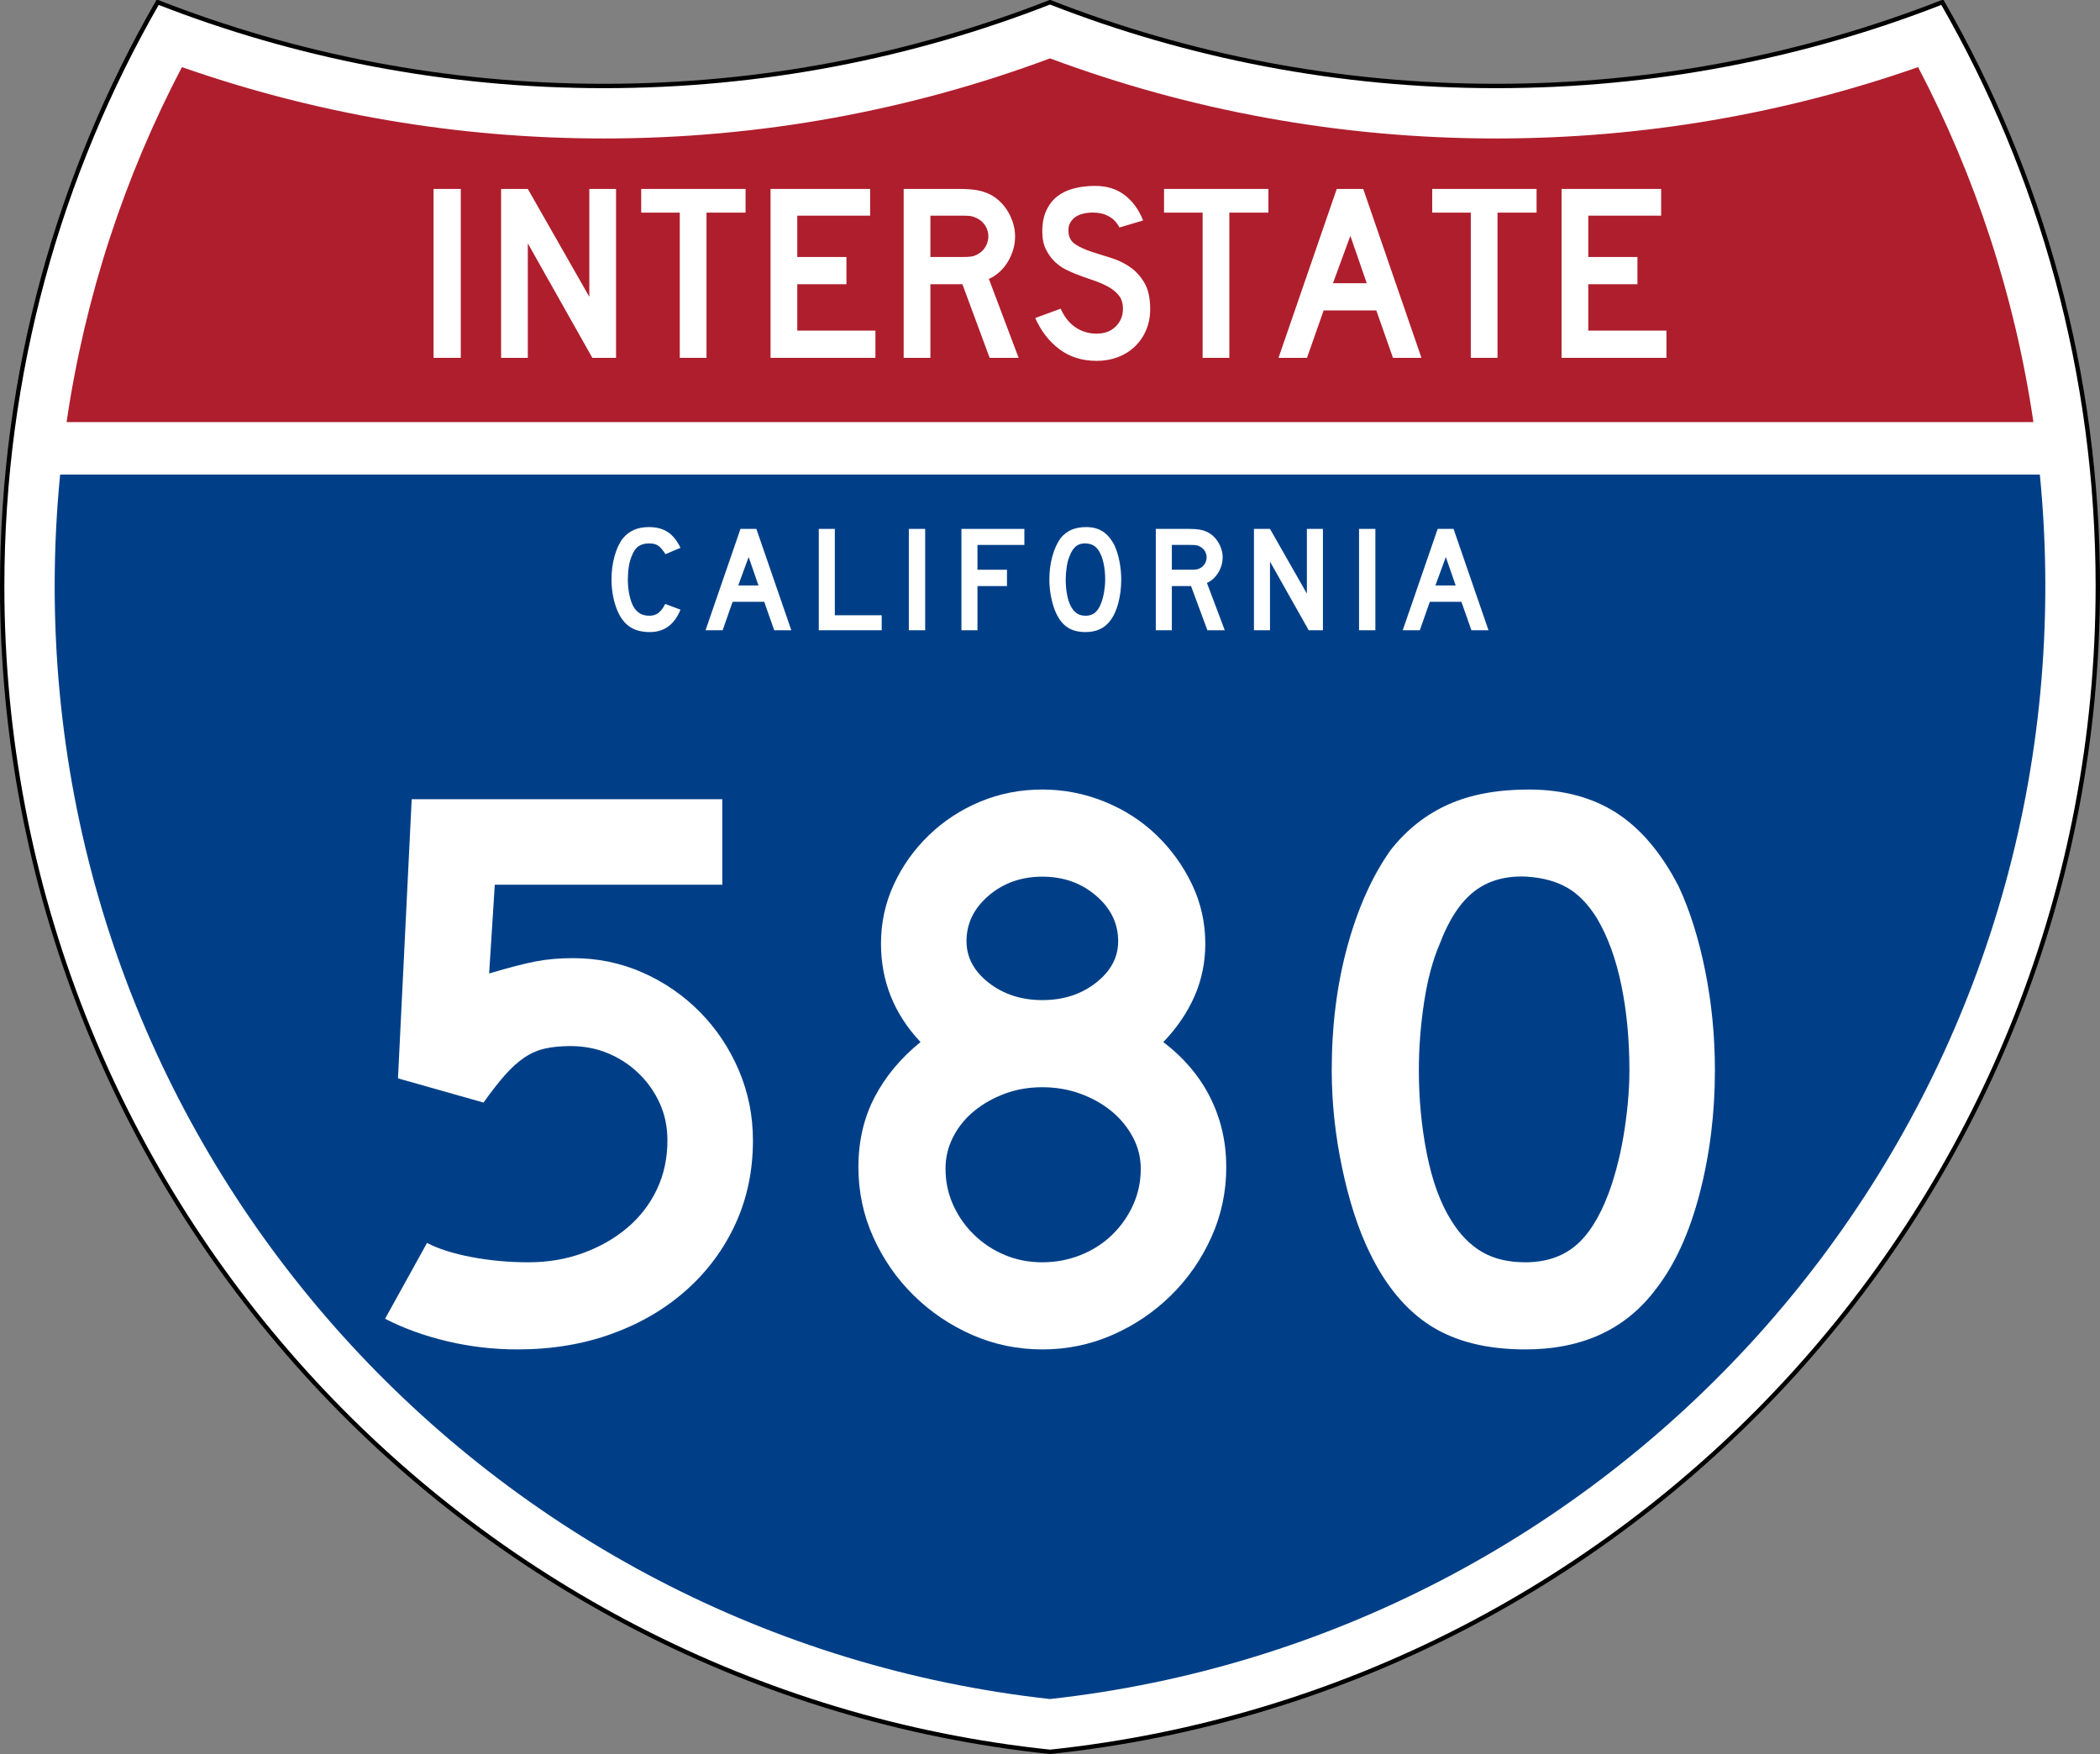 <?xml version="1.0" encoding="UTF-8" standalone="no"?>
<!-- Generator: Adobe Illustrator 12.0.0, SVG Export Plug-In . SVG Version: 6.00 Build 51448)  -->
<svg xmlns:dc="http://purl.org/dc/elements/1.1/" xmlns:cc="http://creativecommons.org/ns#" xmlns:rdf="http://www.w3.org/1999/02/22-rdf-syntax-ns#" xmlns:svg="http://www.w3.org/2000/svg" xmlns="http://www.w3.org/2000/svg" xmlns:sodipodi="http://sodipodi.sourceforge.net/DTD/sodipodi-0.dtd" xmlns:inkscape="http://www.inkscape.org/namespaces/inkscape" version="1.1" id="Layer_1" width="480.118" height="401" viewBox="0 0 480.118 401" overflow="visible" enable-background="new 0 0 480.118 401" xml:space="preserve" sodipodi:version="0.32" inkscape:version="0.46" sodipodi:docname="I-580_(CA).svg" inkscape:output_extension="org.inkscape.output.svg.inkscape"><rect x="0" y="0" width="480.118" height="401" fill="#808080" stroke="none"/><defs id="defs112"><inkscape:perspective sodipodi:type="inkscape:persp3d" inkscape:vp_x="0 : 200.5 : 1" inkscape:vp_y="0 : 1000 : 0" inkscape:vp_z="480.11816 : 200.5 : 1" inkscape:persp3d-origin="240.05908 : 133.66667 : 1" id="perspective116"/></defs><sodipodi:namedview inkscape:window-height="744" inkscape:window-width="1280" inkscape:pageshadow="2" inkscape:pageopacity="0.0" guidetolerance="10.0" gridtolerance="10.0" objecttolerance="10.0" borderopacity="1.0" bordercolor="#666666" pagecolor="#ffffff" id="base" showgrid="false" inkscape:zoom="1.1330544" inkscape:cx="240.05908" inkscape:cy="200.5" inkscape:window-x="-4" inkscape:window-y="-4" inkscape:current-layer="g11"/>
<g id="g3">
	<g id="g5">
		<path fill-rule="evenodd" clip-rule="evenodd" fill="#FFFFFF" d="M444.059,0.5    c-31.606,12.369-66.01,19.158-102,19.158c-35.989,0-70.393-6.79-102-19.158    c-31.607,12.369-66.01,19.158-102,19.158S67.666,12.869,36.059,0.5    C13.438,39.804,0.5,85.387,0.5,133.991C0.5,272.398,105.416,386.298,240.059,400.5    c134.643-14.202,239.559-128.102,239.559-266.509    C479.618,85.387,466.68,39.804,444.059,0.5z" id="path7"/>
		
			<path fill-rule="evenodd" clip-rule="evenodd" fill="none" stroke="#000000" stroke-linecap="round" stroke-linejoin="round" stroke-miterlimit="3.864" d="    M444.059,0.5c-31.606,12.369-66.01,19.158-102,19.158    c-35.989,0-70.393-6.79-102-19.158c-31.607,12.369-66.01,19.158-102,19.158    S67.666,12.869,36.059,0.5C13.438,39.804,0.5,85.387,0.5,133.991    C0.5,272.398,105.416,386.298,240.059,400.5    c134.643-14.202,239.559-128.102,239.559-266.509    C479.618,85.387,466.68,39.804,444.059,0.5z" id="path9" style="fill-rule:nonzero;fill:#ffffff;fill-opacity:1;stroke-linecap:butt;stroke-linejoin:miter;stroke-width:1;stroke-miterlimit:4;stroke-dasharray:none"/>
	</g>
	<g id="g11">
		<path fill="#003882" d="M13.752,108.5h452.613c0.828,8.384,1.253,16.888,1.253,25.491    c0,131.771-99.563,240.3-227.559,254.438C112.063,374.291,12.5,265.762,12.5,133.991    C12.5,125.388,12.924,116.884,13.752,108.5z" id="path13" style="fill:#003f87;fill-opacity:1"/>
	</g>
	<g id="g15">
		<path fill="#B01C2E" d="M464.894,96.5H15.224c4.241-28.911,13.313-56.242,26.368-81.155    c30.212,10.571,62.681,16.313,96.467,16.313c35.858,0,70.232-6.469,102-18.312    c31.768,11.844,66.141,18.312,102,18.312c33.787,0,66.255-5.742,96.468-16.313    C451.581,40.258,460.653,67.589,464.894,96.5z" id="path17" style="fill:#af1e2d;fill-opacity:1"/>
	</g>
	<g id="g19" style="fill:#ffffff;fill-opacity:1">
		<g id="g21" style="fill:#ffffff;fill-opacity:1">
			<path fill-rule="evenodd" clip-rule="evenodd" fill="#FFFFFF" d="M155.576,139.382     C154.192,142.794,151.864,144.5,148.59,144.5c-1.729,0-3.159-0.334-4.288-1.003     c-1.13-0.668-2.063-1.717-2.801-3.146c-0.53-1.038-0.945-2.248-1.245-3.631     s-0.449-2.801-0.449-4.253c0-1.845,0.23-3.608,0.691-5.291     c0.461-1.684,1.095-3.043,1.902-4.081c0.691-0.853,1.527-1.498,2.507-1.937     c0.98-0.438,2.127-0.657,3.441-0.657c1.752,0,3.199,0.381,4.34,1.142     c1.141,0.761,2.104,1.959,2.888,3.597l-3.424,1.452     c-0.323-0.484-0.617-0.888-0.882-1.21s-0.542-0.577-0.83-0.761     s-0.6-0.311-0.934-0.38c-0.334-0.069-0.721-0.104-1.159-0.104     c-0.945,0-1.735,0.219-2.369,0.657s-1.147,1.176-1.539,2.213     c-0.3,0.691-0.524,1.51-0.674,2.455s-0.225,1.914-0.225,2.905     c0,1.268,0.127,2.484,0.381,3.648c0.253,1.165,0.611,2.116,1.072,2.853     c0.415,0.6,0.899,1.049,1.452,1.349c0.553,0.299,1.233,0.45,2.04,0.45     c0.784,0,1.464-0.213,2.041-0.64c0.576-0.426,1.095-1.112,1.556-2.058     L155.576,139.382z" id="path23" style="fill:#ffffff;fill-opacity:1"/>
		</g>
		<g id="g25" style="fill:#ffffff;fill-opacity:1">
			<path fill-rule="evenodd" clip-rule="evenodd" fill="#FFFFFF" d="M177.007,144.085l-2.282-6.501h-7.228     l-2.282,6.501h-3.908l7.988-23.17h3.631l7.989,23.17H177.007z M171.163,127.348     l-2.386,6.501h4.634L171.163,127.348z" id="path27" style="fill:#ffffff;fill-opacity:1"/>
		</g>
		<g id="g29" style="fill:#ffffff;fill-opacity:1">
			<polygon fill-rule="evenodd" clip-rule="evenodd" fill="#FFFFFF" points="187.197,144.085 187.197,120.915 190.863,120.915 190.863,140.662 201.583,140.662 201.583,144.085" id="polygon31" style="fill:#ffffff;fill-opacity:1"/>
		</g>
		<g id="g33" style="fill:#ffffff;fill-opacity:1">
			
				<rect x="207.784" y="120.915" fill-rule="evenodd" clip-rule="evenodd" fill="#FFFFFF" width="3.735" height="23.17" id="rect35" style="fill:#ffffff;fill-opacity:1"/>
		</g>
		<g id="g37" style="fill:#ffffff;fill-opacity:1">
			<polygon fill-rule="evenodd" clip-rule="evenodd" fill="#FFFFFF" points="223.479,124.581 223.479,130.252 230.222,130.252 230.222,133.987 223.479,133.987 223.479,144.085 219.812,144.085 219.812,120.915 234.199,120.915 234.199,124.581" id="polygon39" style="fill:#ffffff;fill-opacity:1"/>
		</g>
		<g id="g41" style="fill:#ffffff;fill-opacity:1">
			<path fill-rule="evenodd" clip-rule="evenodd" fill="#FFFFFF" d="M256.342,132.535     c0,1.844-0.219,3.607-0.657,5.291c-0.438,1.683-1.061,3.043-1.867,4.08     c-1.291,1.729-3.159,2.594-5.603,2.594c-1.637,0-2.986-0.334-4.047-1.003     c-1.06-0.668-1.936-1.717-2.628-3.146c-0.483-0.992-0.876-2.196-1.176-3.614     c-0.299-1.418-0.449-2.818-0.449-4.201c0-1.914,0.225-3.689,0.675-5.326     c0.449-1.637,1.065-3.009,1.85-4.115c0.691-0.876,1.516-1.527,2.473-1.954     C245.869,120.713,247.016,120.5,248.354,120.5c1.475,0,2.731,0.334,3.77,1.003     c1.037,0.669,1.925,1.718,2.662,3.147c0.484,1.037,0.865,2.248,1.142,3.631     S256.342,131.082,256.342,132.535z M252.676,132.535     c0-1.314-0.115-2.53-0.346-3.648s-0.576-2.069-1.037-2.854     c-0.369-0.599-0.79-1.037-1.263-1.314s-1.055-0.438-1.746-0.484     c-0.899-0.046-1.648,0.162-2.248,0.623s-1.095,1.21-1.487,2.248     c-0.3,0.691-0.524,1.527-0.674,2.507c-0.15,0.98-0.225,1.954-0.225,2.923     c0,1.245,0.115,2.443,0.346,3.596s0.576,2.098,1.037,2.835     c0.369,0.6,0.807,1.049,1.314,1.349c0.507,0.299,1.129,0.45,1.867,0.45     c0.853,0,1.562-0.23,2.127-0.692c0.564-0.461,1.043-1.21,1.435-2.248     c0.116-0.3,0.23-0.663,0.347-1.09c0.115-0.426,0.213-0.876,0.293-1.349     c0.081-0.473,0.145-0.951,0.19-1.435S252.676,132.996,252.676,132.535z" id="path43" style="fill:#ffffff;fill-opacity:1"/>
		</g>
		<g id="g45" style="fill:#ffffff;fill-opacity:1">
			<path fill-rule="evenodd" clip-rule="evenodd" fill="#FFFFFF" d="M276.042,144.085l-3.735-10.098h-4.392     v10.098h-3.666v-23.17h7.643c0.899,0,1.672,0.052,2.317,0.156     s1.256,0.294,1.833,0.571c0.507,0.253,0.974,0.582,1.4,0.985     s0.796,0.864,1.106,1.383c0.312,0.519,0.554,1.072,0.727,1.66     s0.259,1.17,0.259,1.747c0,0.622-0.086,1.228-0.259,1.815     s-0.415,1.141-0.727,1.66c-0.311,0.519-0.691,0.986-1.141,1.401     c-0.45,0.415-0.939,0.737-1.471,0.968l4.081,10.824H276.042z M275.869,127.417     c0-0.484-0.127-0.945-0.381-1.384c-0.254-0.438-0.611-0.784-1.072-1.037     c-0.299-0.162-0.576-0.271-0.83-0.329c-0.253-0.058-0.68-0.086-1.279-0.086     h-4.392v5.671h4.392c0.576,0,0.998-0.023,1.263-0.069     c0.265-0.046,0.548-0.15,0.847-0.312c0.461-0.254,0.818-0.605,1.072-1.055     C275.742,128.368,275.869,127.901,275.869,127.417z" id="path47" style="fill:#ffffff;fill-opacity:1"/>
		</g>
		<g id="g49" style="fill:#ffffff;fill-opacity:1">
			<polygon fill-rule="evenodd" clip-rule="evenodd" fill="#FFFFFF" points="299.207,144.085 290.354,128.385 290.354,144.085 286.688,144.085 286.688,120.915 290.354,120.915 298.791,135.716 298.791,120.915 302.457,120.915 302.457,144.085" id="polygon51" style="fill:#ffffff;fill-opacity:1"/>
		</g>
		<g id="g53" style="fill:#ffffff;fill-opacity:1">
			
				<rect x="310.715" y="120.915" fill-rule="evenodd" clip-rule="evenodd" fill="#FFFFFF" width="3.734" height="23.17" id="rect55" style="fill:#ffffff;fill-opacity:1"/>
		</g>
		<g id="g57" style="fill:#ffffff;fill-opacity:1">
			<path fill-rule="evenodd" clip-rule="evenodd" fill="#FFFFFF" d="M336.403,144.085l-2.282-6.501h-7.228     l-2.282,6.501h-3.908l7.988-23.17h3.632l7.988,23.17H336.403z M330.56,127.348     l-2.387,6.501h4.634L330.56,127.348z" id="path59" style="fill:#ffffff;fill-opacity:1"/>
		</g>
	</g>
	<g id="g61" style="fill:#ffffff;fill-opacity:1">
		<g id="g63" style="fill:#ffffff;fill-opacity:1">
			
				<rect x="99.125" y="43.192" fill-rule="evenodd" clip-rule="evenodd" fill="#FFFFFF" width="6.225" height="38.617" id="rect65" style="fill:#ffffff;fill-opacity:1"/>
		</g>
		<g id="g67" style="fill:#ffffff;fill-opacity:1">
			<polygon fill-rule="evenodd" clip-rule="evenodd" fill="#FFFFFF" points="135.428,81.809 120.673,55.642 120.673,81.809 114.563,81.809 114.563,43.192 120.673,43.192 134.736,67.86 134.736,43.192 140.846,43.192 140.846,81.809" id="polygon69" style="fill:#ffffff;fill-opacity:1"/>
		</g>
		<g id="g71" style="fill:#ffffff;fill-opacity:1">
			<polygon fill-rule="evenodd" clip-rule="evenodd" fill="#FFFFFF" points="161.525,48.61 161.525,81.809 155.416,81.809 155.416,48.61 146.597,48.61 146.597,43.192 170.459,43.192 170.459,48.61" id="polygon73" style="fill:#ffffff;fill-opacity:1"/>
		</g>
		<g id="g75" style="fill:#ffffff;fill-opacity:1">
			<polygon fill-rule="evenodd" clip-rule="evenodd" fill="#FFFFFF" points="176.169,81.809 176.169,43.192 198.936,43.192 198.936,49.301 182.278,49.301 182.278,58.754 193.518,58.754 193.518,64.978 182.278,64.978 182.278,75.584 200.146,75.584 200.146,81.809" id="polygon77" style="fill:#ffffff;fill-opacity:1"/>
		</g>
		<g id="g79" style="fill:#ffffff;fill-opacity:1">
			<path fill-rule="evenodd" clip-rule="evenodd" fill="#FFFFFF" d="M226.259,81.809l-6.225-16.83h-7.32     v16.83h-6.11V43.192h12.738c1.498,0,2.786,0.086,3.861,0.259     c1.076,0.173,2.094,0.49,3.055,0.951c0.846,0.423,1.624,0.97,2.334,1.643     s1.326,1.441,1.844,2.306c0.519,0.864,0.922,1.787,1.21,2.767     c0.289,0.979,0.432,1.95,0.432,2.91c0,1.038-0.144,2.046-0.432,3.026     c-0.288,0.979-0.691,1.902-1.21,2.767c-0.519,0.864-1.152,1.643-1.902,2.334     s-1.566,1.229-2.45,1.614l6.801,18.04H226.259z M225.971,54.027     c0-0.807-0.211-1.575-0.634-2.305s-1.019-1.306-1.787-1.729     c-0.499-0.27-0.96-0.452-1.383-0.548c-0.423-0.096-1.134-0.144-2.133-0.144     h-7.32v9.453h7.32c0.961,0,1.662-0.039,2.104-0.115     c0.442-0.077,0.913-0.25,1.412-0.519c0.769-0.423,1.364-1.009,1.787-1.758     S225.971,54.834,225.971,54.027z" id="path81" style="fill:#ffffff;fill-opacity:1"/>
		</g>
		<g id="g83" style="fill:#ffffff;fill-opacity:1">
			<path fill-rule="evenodd" clip-rule="evenodd" fill="#FFFFFF" d="M262.966,70.685     c0,1.768-0.327,3.4-0.979,4.899c-0.653,1.498-1.595,2.805-2.824,3.919     c-1.076,0.961-2.335,1.7-3.775,2.219C253.945,82.241,252.398,82.5,250.747,82.5     c-3.343,0-6.196-0.893-8.56-2.68c-2.363-1.787-4.198-4.16-5.504-7.118     l5.821-2.133c0.807,1.845,1.921,3.257,3.343,4.236     c1.422,0.98,3.055,1.47,4.899,1.47c1.806,0,3.256-0.548,4.352-1.643     c1.095-1.095,1.643-2.449,1.643-4.063c0-1.268-0.337-2.306-1.009-3.112     s-1.547-1.489-2.623-2.046c-1.075-0.558-2.257-1.047-3.544-1.47     c-1.287-0.423-2.565-0.884-3.833-1.384c-0.576-0.23-1.287-0.557-2.133-0.979     s-1.662-1.009-2.449-1.758c-0.788-0.75-1.46-1.682-2.018-2.796     c-0.557-1.114-0.835-2.478-0.835-4.092c0-1.883,0.307-3.487,0.922-4.812     c0.614-1.326,1.45-2.402,2.507-3.228s2.324-1.431,3.805-1.815     C247.01,42.692,248.614,42.5,250.344,42.5c2.728,0,5.004,0.711,6.83,2.133     c1.824,1.422,3.218,3.343,4.178,5.764l-5.418,1.614     c-0.307-0.615-0.711-1.172-1.21-1.671c-0.423-0.423-1.009-0.807-1.758-1.152     c-0.749-0.346-1.661-0.538-2.737-0.577c-0.692-0.039-1.412,0.009-2.162,0.144     c-0.749,0.135-1.412,0.375-1.988,0.721c-0.576,0.346-1.037,0.816-1.383,1.412     c-0.346,0.595-0.48,1.335-0.404,2.219c0.077,1.191,0.596,2.104,1.557,2.738     c0.961,0.634,2.133,1.181,3.516,1.643c1.384,0.461,2.873,0.932,4.467,1.412     c1.595,0.48,3.064,1.172,4.409,2.075c1.345,0.903,2.469,2.113,3.372,3.631     S262.966,68.148,262.966,70.685z" id="path85" style="fill:#ffffff;fill-opacity:1"/>
		</g>
		<g id="g87" style="fill:#ffffff;fill-opacity:1">
			<polygon fill-rule="evenodd" clip-rule="evenodd" fill="#FFFFFF" points="281.061,48.61 281.061,81.809 274.951,81.809 274.951,48.61 266.133,48.61 266.133,43.192 289.994,43.192 289.994,48.61" id="polygon89" style="fill:#ffffff;fill-opacity:1"/>
		</g>
		<g id="g91" style="fill:#ffffff;fill-opacity:1">
			<path fill-rule="evenodd" clip-rule="evenodd" fill="#FFFFFF" d="M318.471,81.809l-3.804-10.836h-12.046     l-3.804,10.836h-6.513l13.313-38.617h6.052l13.314,38.617H318.471z M308.73,53.912     l-3.977,10.836h7.723L308.73,53.912z" id="path93" style="fill:#ffffff;fill-opacity:1"/>
		</g>
		<g id="g95" style="fill:#ffffff;fill-opacity:1">
			<polygon fill-rule="evenodd" clip-rule="evenodd" fill="#FFFFFF" points="342.372,48.61 342.372,81.809 336.263,81.809 336.263,48.61 327.444,48.61 327.444,43.192 351.306,43.192 351.306,48.61" id="polygon97" style="fill:#ffffff;fill-opacity:1"/>
		</g>
		<g id="g99" style="fill:#ffffff;fill-opacity:1">
			<polygon fill-rule="evenodd" clip-rule="evenodd" fill="#FFFFFF" points="357.016,81.809 357.016,43.192 379.782,43.192 379.782,49.301 363.125,49.301 363.125,58.754 374.365,58.754 374.365,64.978 363.125,64.978 363.125,75.584 380.993,75.584 380.993,81.809" id="polygon101" style="fill:#ffffff;fill-opacity:1"/>
		</g>
	</g>
</g>
<g id="g103" style="fill:#ffffff;fill-opacity:1">
	<path fill-rule="evenodd" clip-rule="evenodd" fill="#FFFFFF" d="M172.143,260.73   c0,6.886-1.322,13.219-3.965,18.997c-2.644,5.779-6.363,10.82-11.158,15.124   c-4.796,4.304-10.482,7.654-17.061,10.052C133.38,307.301,126.157,308.5,118.287,308.5   c-5.41,0-10.728-0.615-15.954-1.844c-5.226-1.23-9.99-2.951-14.293-5.165   l9.59-17.337c2.583,1.353,5.964,2.429,10.145,3.228   c4.181,0.8,8.546,1.199,13.095,1.199c4.427,0,8.577-0.707,12.45-2.121   c3.873-1.414,7.254-3.351,10.144-5.81c2.89-2.46,5.134-5.38,6.732-8.762   c1.598-3.381,2.397-7.101,2.397-11.158c0-3.074-0.584-5.902-1.752-8.484   c-1.168-2.582-2.767-4.856-4.796-6.824c-2.028-1.967-4.365-3.504-7.008-4.61   s-5.502-1.66-8.577-1.66c-2.213,0-4.149,0.185-5.81,0.554   c-1.66,0.368-3.228,1.045-4.703,2.028s-2.951,2.306-4.427,3.966   s-3.135,3.781-4.979,6.363l-19.551-5.533l3.136-63.816h71.009v19.55h-52.012   l-1.291,20.288c4.549-1.353,8.115-2.274,10.697-2.767s5.41-0.737,8.484-0.737   c5.656,0,10.974,1.106,15.954,3.319c4.98,2.214,9.345,5.227,13.095,9.038   s6.701,8.238,8.853,13.279S172.143,255.074,172.143,260.73z" id="path105" style="fill:#ffffff;fill-opacity:1"/>
	<path fill-rule="evenodd" clip-rule="evenodd" fill="#FFFFFF" d="M280.358,266.816   c0,5.656-1.137,11.006-3.412,16.047c-2.274,5.041-5.349,9.468-9.222,13.279   s-8.33,6.824-13.371,9.037C249.312,307.394,243.963,308.5,238.307,308.5   s-11.005-1.106-16.046-3.32c-5.042-2.213-9.499-5.226-13.372-9.037   c-3.874-3.812-6.948-8.238-9.222-13.279s-3.412-10.391-3.412-16.047   c0-5.901,1.229-11.219,3.688-15.953c2.459-4.734,5.964-8.945,10.513-12.634   c-6.025-6.394-9.038-13.895-9.038-22.502c0-4.795,0.984-9.313,2.951-13.556   c1.968-4.242,4.642-7.993,8.023-11.251c3.381-3.259,7.285-5.81,11.711-7.654   S233.266,180.5,238.307,180.5c4.918,0,9.652,0.922,14.202,2.767   s8.515,4.396,11.896,7.654c3.382,3.258,6.087,7.009,8.115,11.251   c2.029,4.242,3.044,8.761,3.044,13.556c0,4.304-0.83,8.331-2.49,12.081   s-4.026,7.224-7.101,10.421c4.795,3.688,8.392,7.961,10.789,12.818   C279.16,255.904,280.358,261.161,280.358,266.816z M255.645,215.175   c0-4.058-1.691-7.531-5.072-10.421c-3.382-2.89-7.471-4.334-12.266-4.334   s-8.884,1.445-12.265,4.334c-3.382,2.89-5.072,6.363-5.072,10.421   c0,3.688,1.69,6.854,5.072,9.498c3.381,2.644,7.47,3.966,12.265,3.966   s8.884-1.322,12.266-3.966C253.953,222.029,255.645,218.863,255.645,215.175z    M260.809,267.186c0-2.582-0.615-5.01-1.845-7.285   c-1.229-2.274-2.858-4.242-4.888-5.902c-2.029-1.659-4.396-2.981-7.101-3.965   s-5.595-1.476-8.669-1.476c-3.074,0-5.933,0.492-8.576,1.476   s-4.979,2.306-7.009,3.965c-2.028,1.66-3.627,3.628-4.795,5.902   c-1.168,2.275-1.752,4.703-1.752,7.285c0,2.951,0.584,5.718,1.752,8.3   c1.168,2.583,2.767,4.857,4.795,6.824c2.029,1.968,4.365,3.505,7.009,4.611   s5.502,1.66,8.576,1.66c3.074,0,5.994-0.554,8.761-1.66   s5.165-2.644,7.193-4.611c2.028-1.967,3.628-4.241,4.796-6.824   C260.225,272.903,260.809,270.137,260.809,267.186z" id="path107" style="fill:#ffffff;fill-opacity:1"/>
	<path fill-rule="evenodd" clip-rule="evenodd" fill="#FFFFFF" d="M392.078,244.685   c0,9.837-1.168,19.243-3.504,28.219c-2.336,8.977-5.656,16.23-9.96,21.764   C371.729,303.889,361.77,308.5,348.735,308.5c-8.729,0-15.923-1.783-21.579-5.349   s-10.328-9.16-14.018-16.784c-2.582-5.287-4.672-11.711-6.271-19.273   s-2.397-15.031-2.397-22.409c0-10.206,1.198-19.673,3.597-28.403   c2.397-8.73,5.687-16.046,9.867-21.948c3.688-4.672,8.085-8.146,13.188-10.421   C336.225,181.638,342.342,180.5,349.474,180.5c7.869,0,14.57,1.783,20.104,5.349   c5.533,3.566,10.267,9.161,14.202,16.784c2.582,5.533,4.61,11.988,6.086,19.366   C391.341,229.376,392.078,236.938,392.078,244.685z M372.528,244.685   c0-7.009-0.615-13.495-1.845-19.458c-1.229-5.964-3.074-11.036-5.533-15.217   c-1.967-3.196-4.211-5.533-6.732-7.008c-2.52-1.477-5.625-2.337-9.313-2.583   c-4.796-0.246-8.792,0.861-11.988,3.32c-3.197,2.459-5.841,6.455-7.931,11.988   c-1.599,3.688-2.798,8.146-3.597,13.372c-0.8,5.226-1.199,10.421-1.199,15.585   c0,6.64,0.615,13.034,1.845,19.182s3.074,11.189,5.533,15.124   c1.967,3.197,4.303,5.595,7.009,7.192c2.705,1.599,6.024,2.398,9.959,2.398   c4.55,0,8.331-1.229,11.343-3.689c3.013-2.459,5.564-6.455,7.654-11.988   c0.615-1.599,1.229-3.535,1.845-5.81c0.614-2.275,1.138-4.672,1.567-7.193   c0.431-2.521,0.769-5.072,1.015-7.654S372.528,247.144,372.528,244.685z" id="path109" style="fill:#ffffff;fill-opacity:1"/>
</g>
</svg>